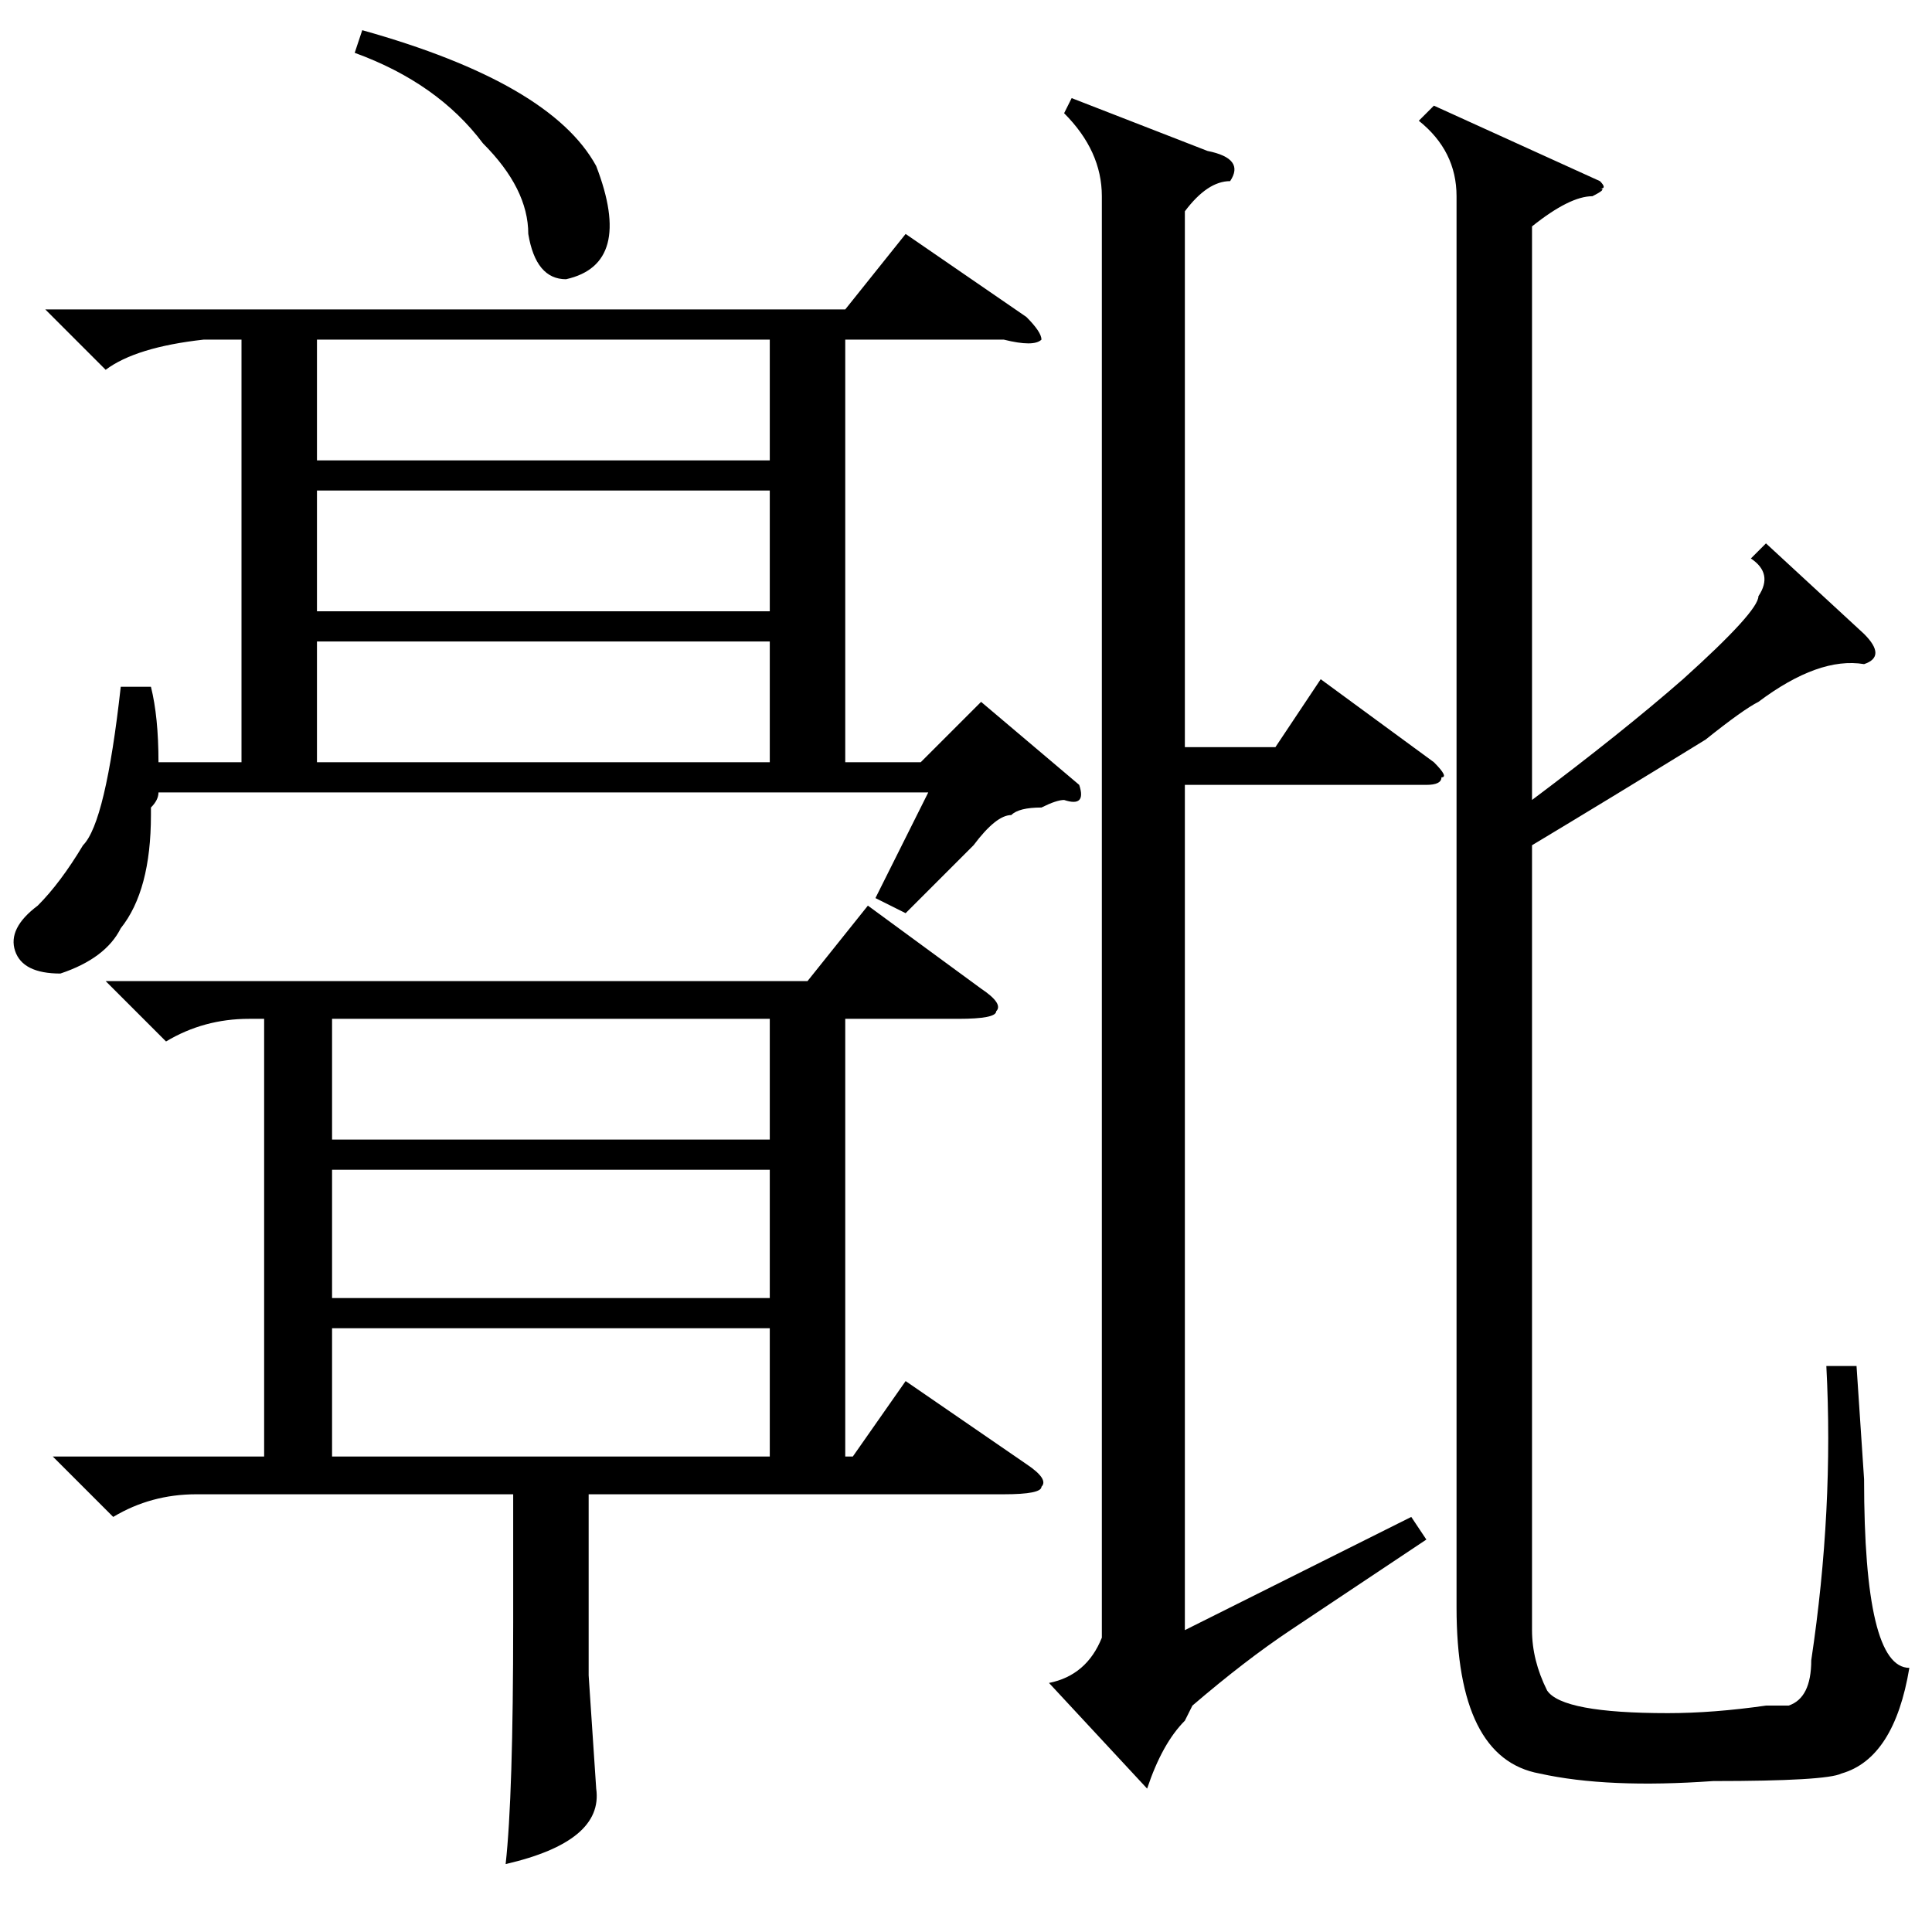 <?xml version="1.0" standalone="no"?>
<!DOCTYPE svg PUBLIC "-//W3C//DTD SVG 1.1//EN" "http://www.w3.org/Graphics/SVG/1.1/DTD/svg11.dtd" >
<svg xmlns="http://www.w3.org/2000/svg" xmlns:xlink="http://www.w3.org/1999/xlink" version="1.1" viewBox="0 -52 256 256">
  <g transform="matrix(1 0 0 -1 0 204)">
   <path fill="currentColor"
d="M7 63h28v58h-2q-6 0 -11 -3l-8 8h93l8 10l15 -11q3 -2 2 -3q0 -1 -5 -1h-15v-58h1l7 10l16 -11q3 -2 2 -3q0 -1 -5 -1h-55v-24l1 -15q1 -7 -12 -10q1 9 1 32v17h-42q-6 0 -11 -3zM120 135l-4 2l7 14h-102q0 -1 -1 -2v-1q0 -10 -4 -15q-2 -4 -8 -6q-5 0 -6 3t3 6q3 3 6 8
q3 3 5 21h4q1 -4 1 -10h11v56h-5q-9 -1 -13 -4l-8 8h106l8 10l16 -11q2 -2 2 -3q-1 -1 -5 0h-21v-56h10l8 8l13 -11q1 -3 -2 -2q-1 0 -3 -1q-3 0 -4 -1q-2 0 -5 -4zM234 184l13 -12q3 -3 0 -4q-6 1 -14 -5q-2 -1 -7 -5q-13 -8 -23 -14v-104q0 -4 2 -8q2 -3 16 -3q6 0 13 1h3
q3 1 3 6q3 20 2 39h4l1 -15q0 -25 6 -25q-2 -12 -9 -14q-2 -1 -17 -1q-14 -1 -23 1q-11 2 -11 22v187q0 6 -5 10l2 2l22 -10q1 -1 0 -1q1 0 -1 -1q-3 0 -8 -4v-76q12 9 20 16q10 9 10 11q2 3 -1 5zM160 236q5 -1 3 -4q-3 0 -6 -4v-71h12l6 9l15 -11q2 -2 1 -2q0 -1 -2 -1
h-32v-112l30 15l2 -3l-18 -12q-6 -4 -13 -10l-1 -2q-3 -3 -5 -9l-13 14q5 1 7 6v191q0 6 -5 11l1 2zM44 80v-17h58v17h-58zM44 101v-17h58v17h-58zM42 171v-16h60v16h-60zM42 211v-16h60v16h-60zM42 191v-16h60v16h-60zM44 121v-16h58v16h-58zM47 249l1 3q25 -7 31 -18
q5 -13 -4 -15q-4 0 -5 6q0 6 -6 12q-6 8 -17 12z" />
  </g>

</svg>
